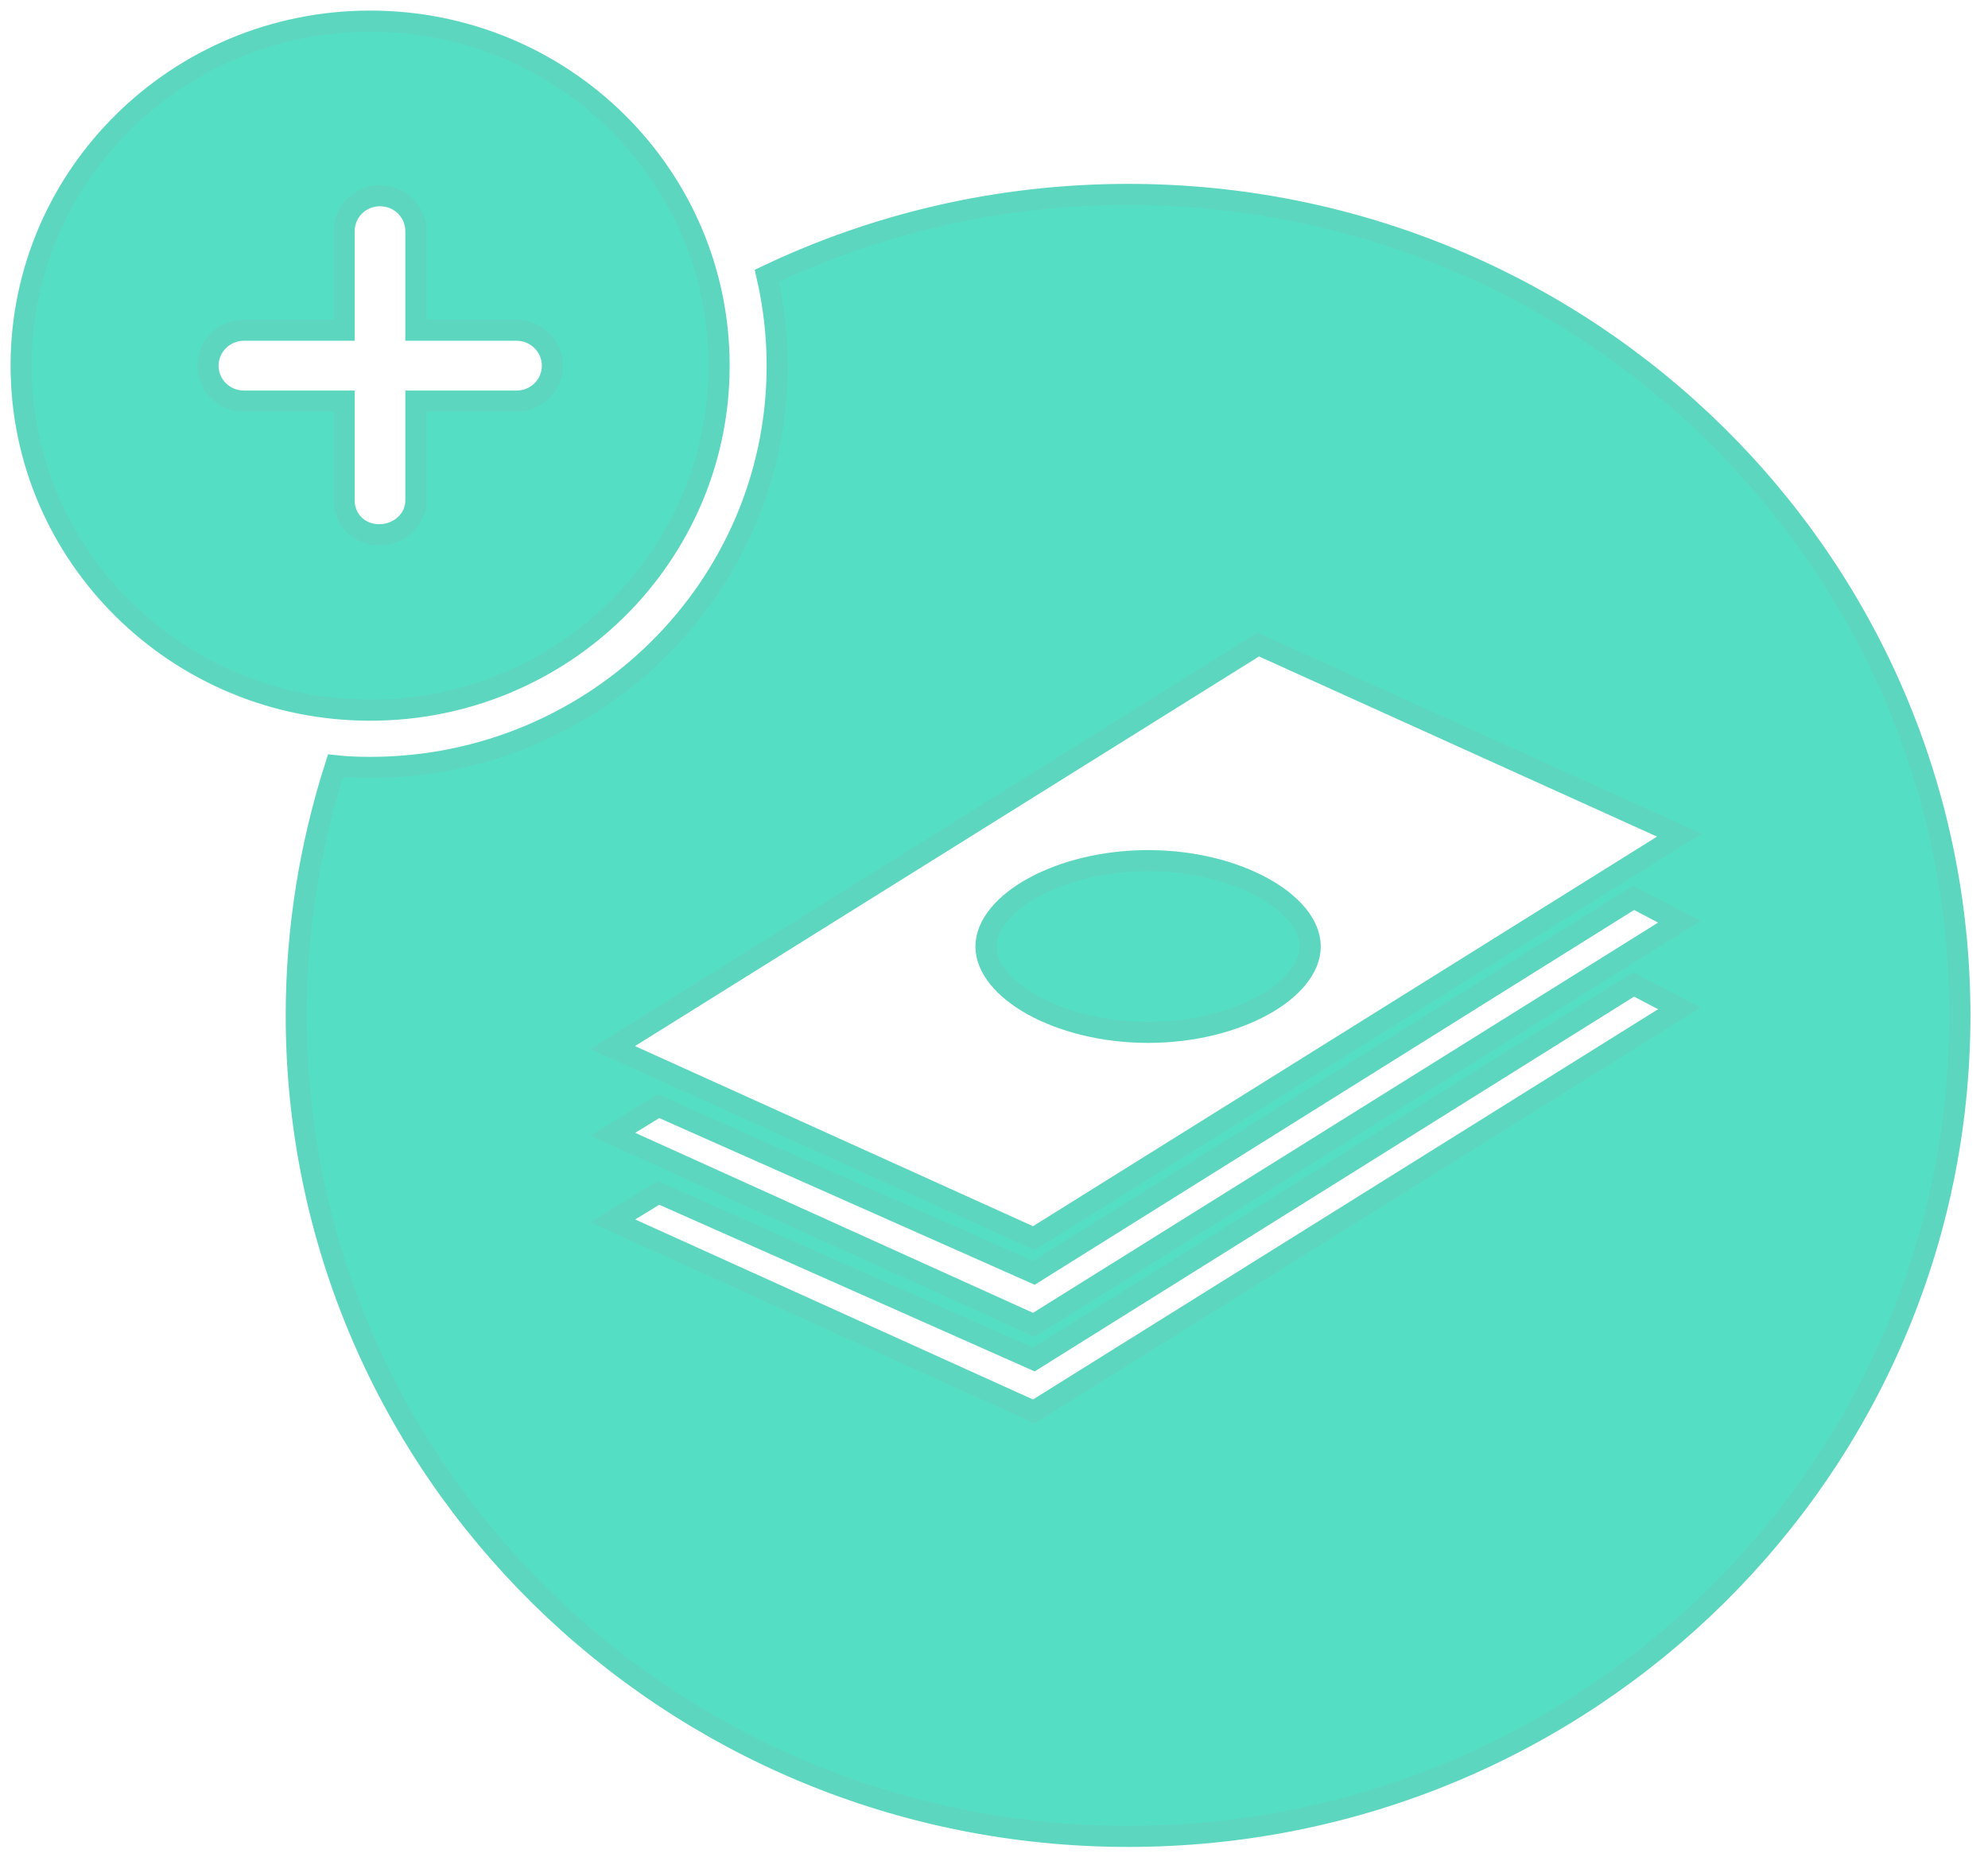 <?xml version="1.0" encoding="UTF-8"?>
<svg width="94px" height="88px" viewBox="0 0 94 88" version="1.1" xmlns="http://www.w3.org/2000/svg" xmlns:xlink="http://www.w3.org/1999/xlink">
    <!-- Generator: sketchtool 48.2 (47327) - http://www.bohemiancoding.com/sketch -->
    <title>CCAE3ECA-CE94-4856-9CCC-760901A09B64</title>
    <desc>Created with sketchtool.</desc>
    <defs></defs>
    <g id="Wallet" stroke="none" stroke-width="1" fill="none" fill-rule="evenodd" transform="translate(-402, -592)">
        <g id="Group-Copy" transform="translate(327, 554)" fill="#54DFC5" fill-rule="nonzero" stroke="#5DD6BF">
            <g id="noun_deposit_150256" transform="translate(76, 39)">
                <path d="M45.622,43.748 C45.622,45.779 49.054,47.806 53.286,47.806 C57.518,47.806 60.951,45.78 60.951,43.748 C60.951,41.722 57.518,39.691 53.286,39.691 C49.054,39.691 45.622,41.722 45.622,43.748 Z M13.009,47.005 C13.009,68.442 30.621,85.819 52.348,85.819 C74.059,85.819 91.669,68.441 91.669,47.005 C91.669,25.569 74.059,8.193 52.348,8.193 C46.225,8.193 40.432,9.577 35.263,12.035 C35.575,13.4 35.75,14.823 35.75,16.286 C35.75,26.781 27.129,35.283 16.5,35.283 C15.954,35.283 15.408,35.264 14.862,35.205 C13.672,38.931 13.009,42.89 13.009,47.005 Z M78.408,42.579 L47.883,61.634 L27.969,52.624 L30.135,51.297 L47.884,59.176 L76.243,41.447 L78.408,42.579 Z M78.408,46.674 L47.883,65.73 L27.969,56.72 L30.135,55.394 L47.884,63.272 L76.243,45.543 L78.408,46.674 Z M78.408,38.483 L47.883,57.538 L27.969,48.527 L58.494,29.47 L78.408,38.483 Z M0,16.286 C0,25.278 7.392,32.574 16.501,32.574 C25.629,32.574 33.001,25.279 33.001,16.286 C33.001,7.295 25.628,0 16.501,0 C7.392,0 0,7.295 0,16.286 Z M18.665,9.928 L18.665,14.61 L23.424,14.61 C24.362,14.61 25.121,15.37 25.121,16.286 C25.121,17.223 24.361,17.964 23.424,17.964 L18.665,17.964 L18.665,22.665 C18.665,23.581 17.866,24.284 16.93,24.284 C15.993,24.284 15.272,23.581 15.272,22.665 L15.272,17.964 L10.532,17.964 C9.596,17.964 8.835,17.222 8.835,16.286 C8.835,15.369 9.596,14.61 10.532,14.61 L15.272,14.61 L15.272,9.928 C15.272,8.991 16.033,8.252 16.969,8.252 C17.905,8.252 18.665,8.991 18.665,9.928 Z" id="Shape"></path>
            </g>
        </g>
    </g>
</svg>